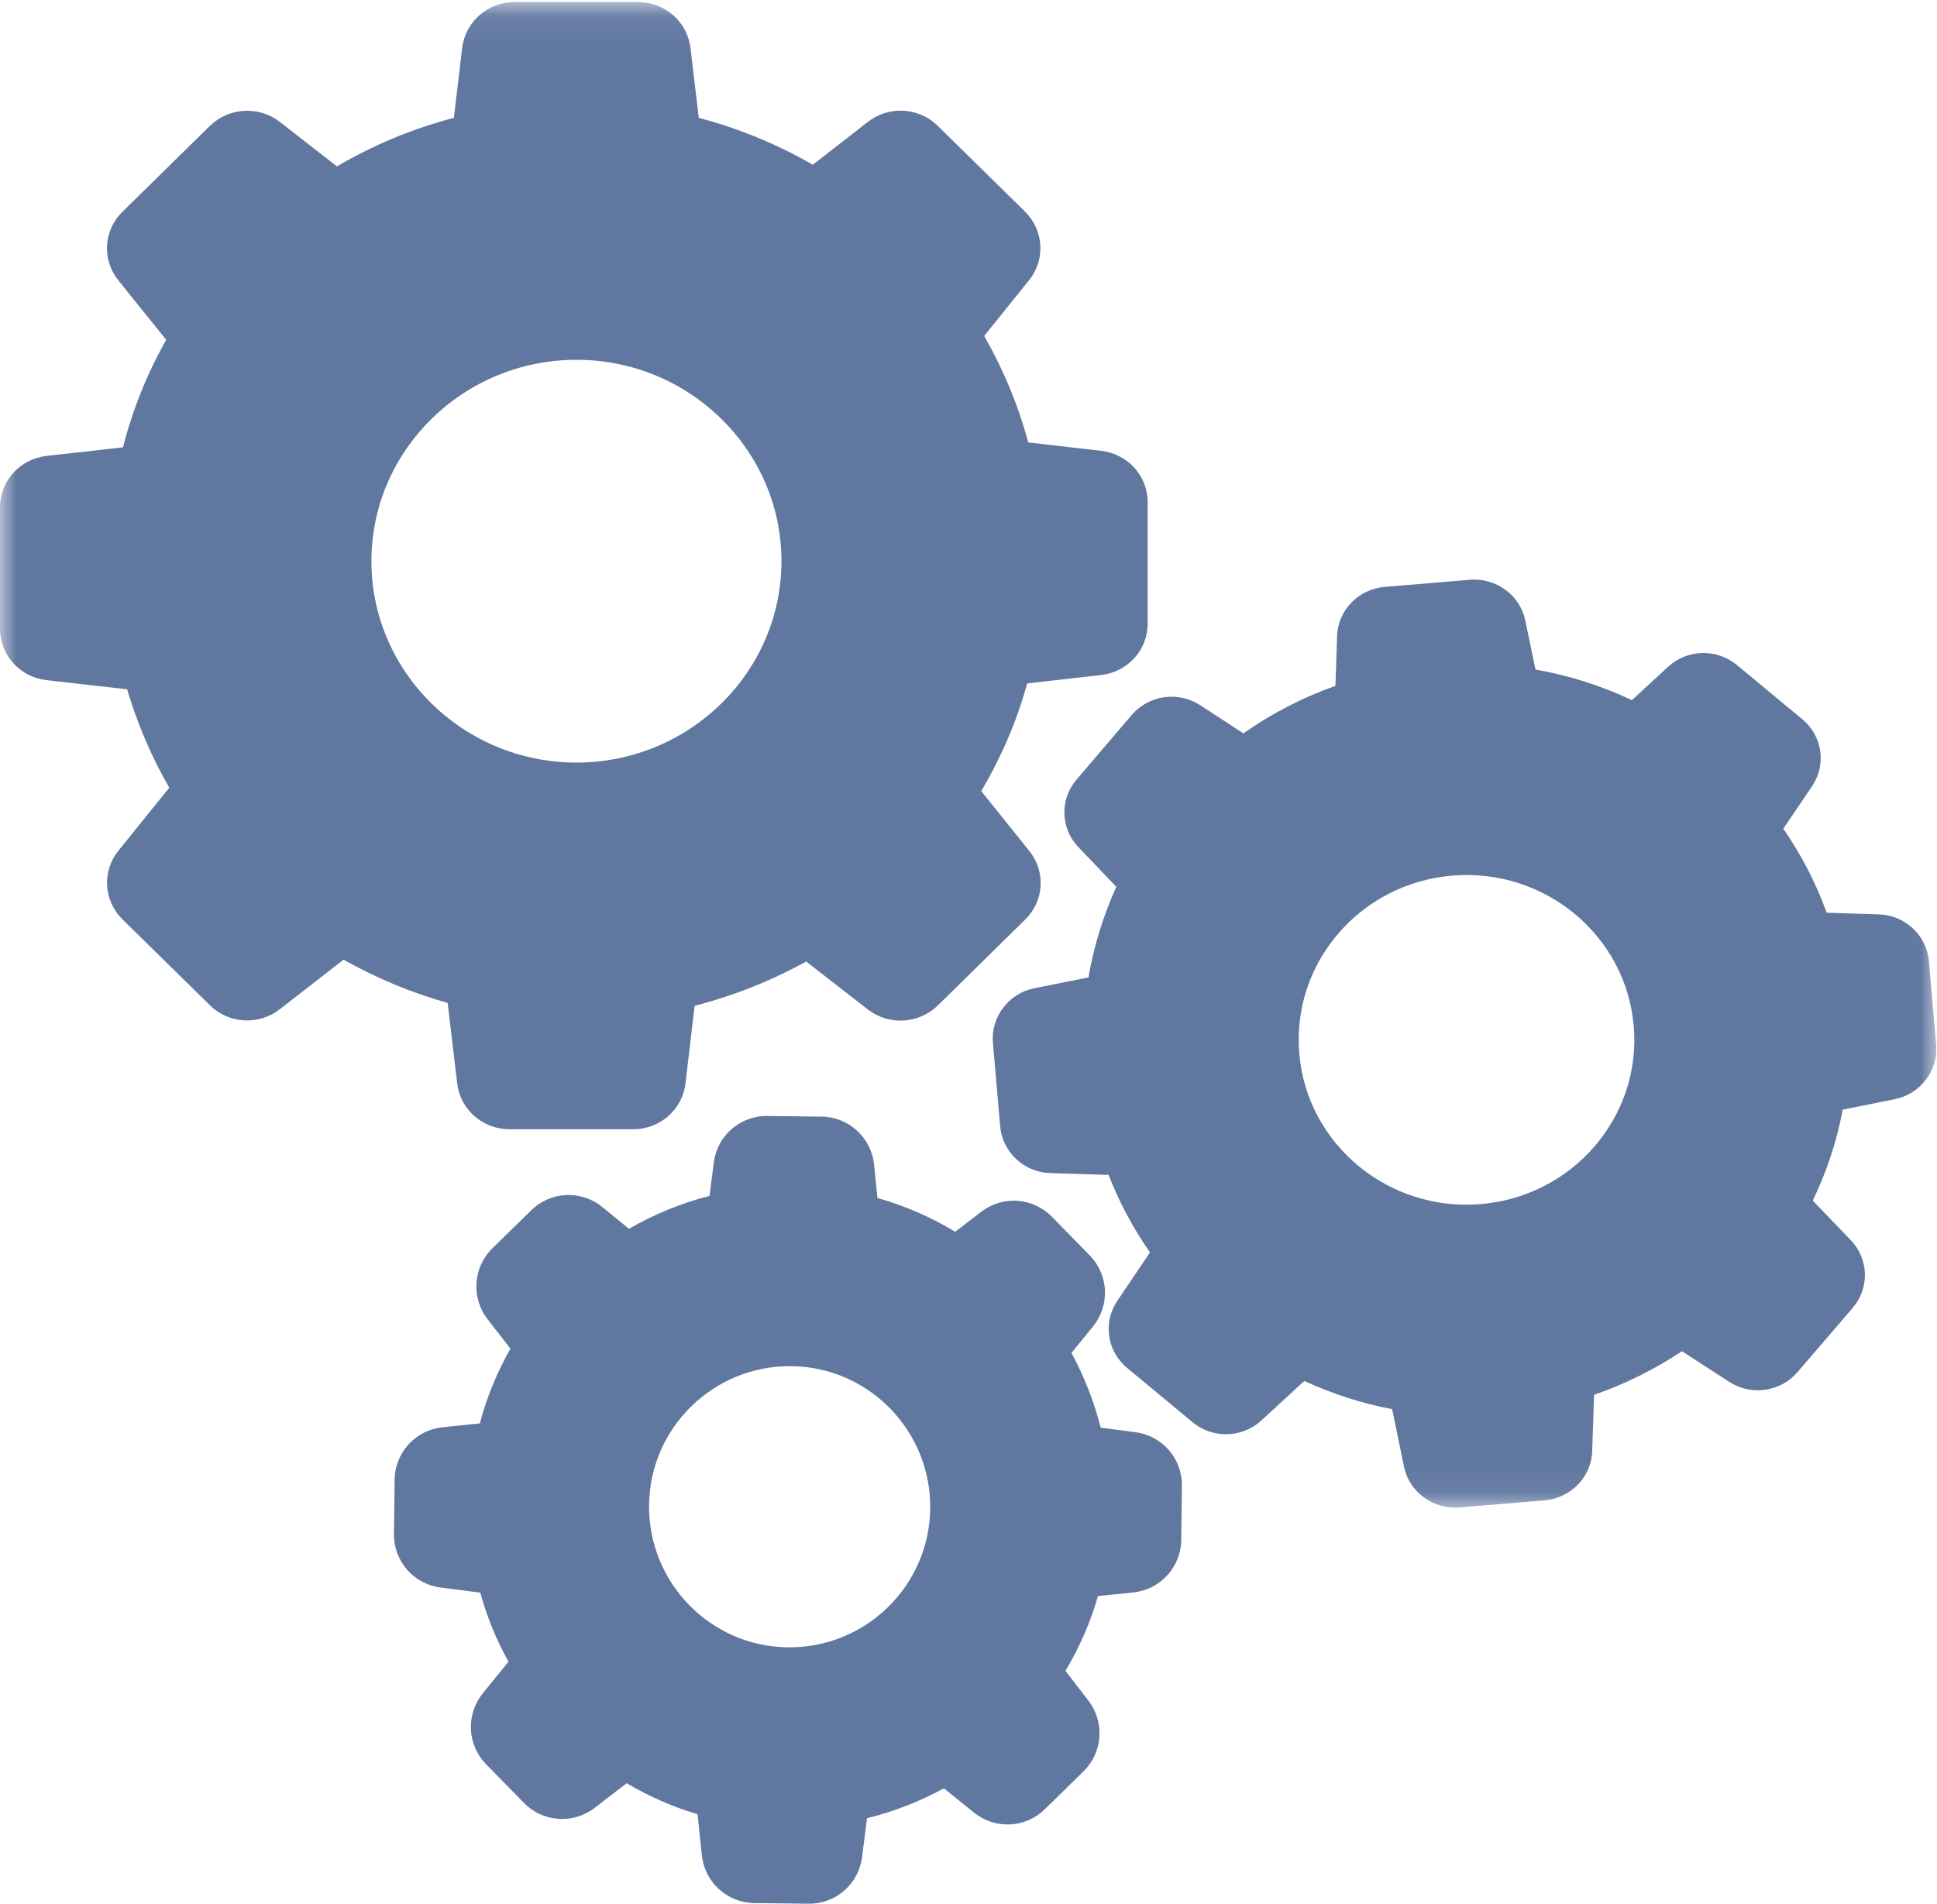 <?xml version="1.0" encoding="UTF-8"?>
<svg width="59px" height="58px" viewBox="0 0 59 58" version="1.1" xmlns="http://www.w3.org/2000/svg" xmlns:xlink="http://www.w3.org/1999/xlink">
    <!-- Generator: Sketch 52.5 (67469) - http://www.bohemiancoding.com/sketch -->
    <title>Group 3</title>
    <desc>Created with Sketch.</desc>
    <defs>
        <polygon id="path-1" points="0.005 0.065 58.98 0.065 58.98 45.933 0.005 45.933"></polygon>
    </defs>
    <g id="Page-1" stroke="none" stroke-width="1" fill="none" fill-rule="evenodd">
        <g id="Marker-Landing-Page" transform="translate(-173, -658)">
            <g id="Group-6" transform="translate(154, 640)">
                <g id="Group-8">
                    <g id="Group-10">
                        <g id="Group-3" transform="translate(19, 18)">
                            <g id="Group-4">
                                <mask id="mask-2" fill="white">
                                    <use xlink:href="#path-1"></use>
                                </mask>
                                <g id="Clip-2"></g>
                                <path d="M3.872,21.001 C4.182,22.046 4.612,23.053 5.156,23.998 L3.607,25.918 C3.1,26.546 3.157,27.441 3.727,28.007 L6.397,30.63 C6.972,31.196 7.884,31.246 8.523,30.748 L10.465,29.238 C11.465,29.803 12.527,30.245 13.635,30.555 L13.926,33.011 C14.021,33.807 14.704,34.404 15.514,34.404 L19.291,34.404 C20.101,34.404 20.785,33.807 20.879,33.011 L21.158,30.643 C22.347,30.338 23.486,29.884 24.555,29.294 L26.434,30.755 C27.074,31.252 27.985,31.196 28.561,30.637 L31.23,28.013 C31.806,27.447 31.857,26.552 31.351,25.925 L29.889,24.103 C30.497,23.071 30.971,21.971 31.288,20.821 L33.54,20.566 C34.35,20.473 34.957,19.802 34.957,19.006 L34.957,15.295 C34.957,14.499 34.35,13.828 33.54,13.735 L31.319,13.48 C31.015,12.342 30.56,11.254 29.978,10.235 L31.344,8.538 C31.85,7.91 31.794,7.015 31.224,6.449 L28.561,3.832 C27.985,3.266 27.074,3.217 26.434,3.714 L24.758,5.02 C23.67,4.392 22.505,3.913 21.284,3.59 L21.031,1.458 C20.936,0.662 20.253,0.065 19.443,0.065 L15.666,0.065 C14.856,0.065 14.173,0.662 14.078,1.458 L13.825,3.59 C12.572,3.919 11.376,4.416 10.263,5.069 L8.523,3.714 C7.884,3.217 6.972,3.273 6.397,3.832 L3.727,6.455 C3.151,7.021 3.1,7.916 3.607,8.544 L5.062,10.353 C4.48,11.385 4.037,12.485 3.746,13.629 L1.417,13.89 C0.607,13.983 0,14.655 0,15.45 L0,19.161 C0,19.957 0.607,20.628 1.417,20.722 L3.872,21.001 Z M17.558,10.962 C21,10.962 23.803,13.716 23.803,17.097 C23.803,20.479 21,23.233 17.558,23.233 C14.116,23.233 11.313,20.479 11.313,17.097 C11.313,13.716 14.116,10.962 17.558,10.962 Z" id="Fill-1" fill="#60779F" mask="url(#mask-2)"></path>
                                <path d="M54.9,21.915 L52.907,20.262 C52.293,19.752 51.389,19.777 50.806,20.318 L49.706,21.331 C48.775,20.889 47.788,20.579 46.77,20.398 L46.46,18.906 C46.302,18.136 45.574,17.601 44.777,17.663 L42.176,17.881 C41.379,17.949 40.753,18.589 40.727,19.379 L40.677,20.895 C39.677,21.25 38.735,21.735 37.874,22.344 L36.558,21.486 C35.887,21.051 34.995,21.175 34.476,21.778 L32.793,23.749 C32.274,24.352 32.3,25.241 32.85,25.813 L34.002,27.018 C33.603,27.901 33.318,28.828 33.154,29.778 L31.509,30.108 C30.724,30.263 30.18,30.978 30.243,31.762 L30.465,34.316 C30.534,35.1 31.186,35.715 31.99,35.74 L33.768,35.796 C34.09,36.629 34.514,37.418 35.027,38.158 L34.033,39.631 C33.59,40.29 33.717,41.167 34.331,41.676 L36.324,43.33 C36.937,43.84 37.842,43.815 38.424,43.274 L39.728,42.074 C40.582,42.466 41.48,42.758 42.404,42.932 L42.765,44.685 C42.923,45.456 43.651,45.99 44.448,45.928 L47.048,45.711 C47.845,45.642 48.472,45.002 48.497,44.213 L48.554,42.497 C49.503,42.167 50.402,41.72 51.231,41.167 L52.667,42.099 C53.337,42.534 54.229,42.41 54.748,41.807 L56.431,39.849 C56.95,39.246 56.925,38.357 56.374,37.785 L55.216,36.579 C55.64,35.696 55.95,34.764 56.128,33.807 L57.709,33.49 C58.494,33.334 59.038,32.619 58.975,31.836 L58.753,29.281 C58.684,28.498 58.032,27.883 57.229,27.858 L55.64,27.808 C55.311,26.9 54.869,26.043 54.318,25.247 L55.185,23.967 C55.64,23.308 55.514,22.425 54.9,21.915 Z M45.099,36.685 C42.29,36.921 39.81,34.863 39.576,32.103 C39.335,29.343 41.43,26.907 44.239,26.677 C47.048,26.441 49.528,28.498 49.762,31.258 C50.003,34.018 47.909,36.455 45.099,36.685 Z" id="Fill-3" fill="#60779F" mask="url(#mask-2)"></path>
                            </g>
                            <path d="M13.477,43.484 C12.658,43.569 12.026,44.259 12.02,45.086 L12,46.732 C11.987,47.559 12.599,48.262 13.419,48.366 L14.629,48.522 C14.831,49.258 15.117,49.961 15.488,50.625 L14.707,51.588 C14.187,52.233 14.226,53.157 14.805,53.749 L15.957,54.927 C16.536,55.52 17.46,55.585 18.117,55.077 L19.087,54.329 C19.77,54.732 20.492,55.051 21.247,55.272 L21.378,56.522 C21.462,57.342 22.152,57.974 22.978,57.98 L24.625,58 C25.451,58.013 26.154,57.401 26.258,56.581 L26.408,55.396 C27.228,55.194 28.009,54.888 28.751,54.485 L29.662,55.22 C30.306,55.741 31.23,55.702 31.822,55.123 L33,53.971 C33.592,53.391 33.657,52.467 33.15,51.809 L32.453,50.905 C32.883,50.189 33.215,49.427 33.443,48.627 L34.523,48.516 C35.343,48.431 35.974,47.741 35.98,46.915 L36,45.268 C36.013,44.441 35.401,43.738 34.581,43.634 L33.527,43.497 C33.325,42.703 33.026,41.935 32.635,41.219 L33.293,40.412 C33.813,39.767 33.774,38.843 33.195,38.251 L32.043,37.073 C31.464,36.48 30.54,36.415 29.883,36.923 L29.095,37.528 C28.353,37.079 27.56,36.734 26.727,36.5 L26.623,35.478 C26.538,34.658 25.848,34.026 25.022,34.02 L23.375,34 C22.549,33.987 21.846,34.599 21.742,35.419 L21.612,36.435 C20.753,36.656 19.926,36.995 19.158,37.437 L18.345,36.773 C17.701,36.252 16.777,36.291 16.185,36.871 L15,38.029 C14.408,38.609 14.343,39.533 14.85,40.191 L15.547,41.089 C15.143,41.805 14.824,42.566 14.616,43.367 L13.477,43.484 Z M24.104,41.622 C26.466,41.649 28.36,43.595 28.334,45.958 C28.308,48.32 26.362,50.215 24,50.189 C21.638,50.163 19.744,48.217 19.77,45.853 C19.796,43.491 21.742,41.596 24.104,41.622 Z" id="Fill-5" fill="#60779F"></path>
                        </g>
                    </g>
                </g>
            </g>
        </g>
    </g>
</svg>